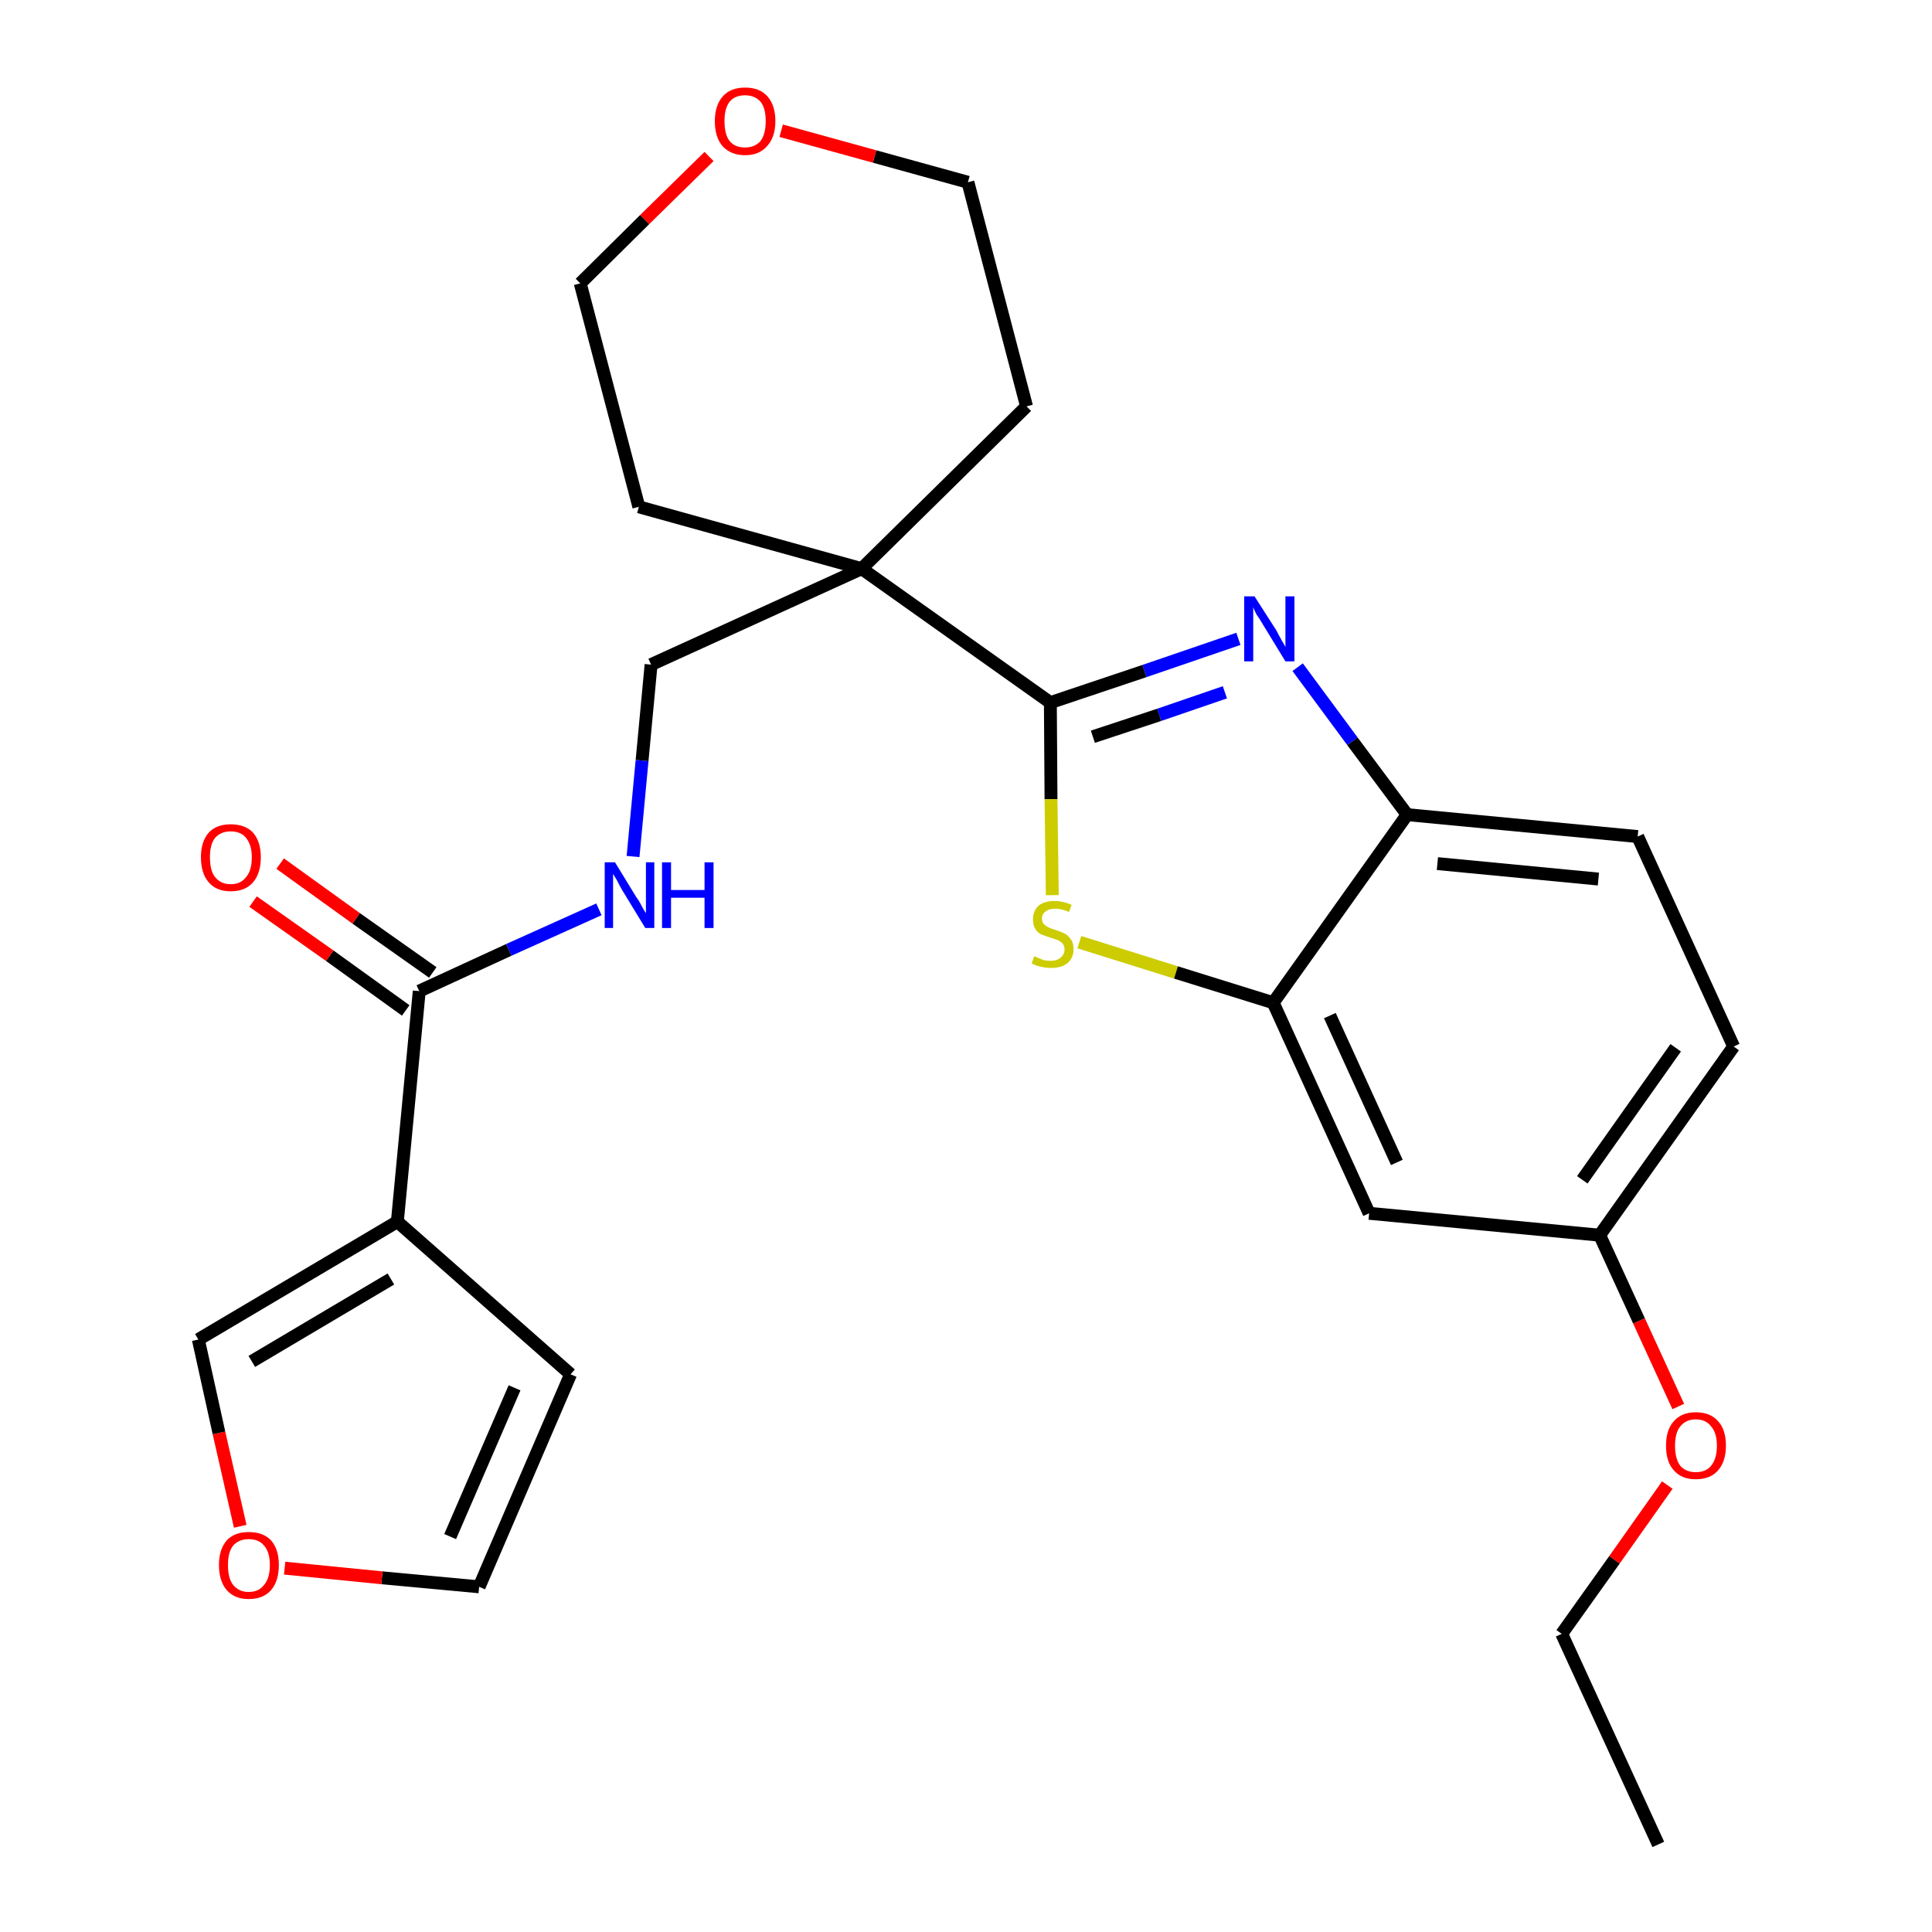 <?xml version='1.0' encoding='iso-8859-1'?>
<svg version='1.1' baseProfile='full'
              xmlns='http://www.w3.org/2000/svg'
                      xmlns:rdkit='http://www.rdkit.org/xml'
                      xmlns:xlink='http://www.w3.org/1999/xlink'
                  xml:space='preserve'
width='300px' height='300px' viewBox='0 0 300 300'>
<!-- END OF HEADER -->
<path class='bond-0 atom-0 atom-1' d='M 257.5,286.4 L 242.5,253.7' style='fill:none;fill-rule:evenodd;stroke:#000000;stroke-width:2.0px;stroke-linecap:butt;stroke-linejoin:miter;stroke-opacity:1' />
<path class='bond-1 atom-1 atom-2' d='M 242.5,253.7 L 250.7,242.2' style='fill:none;fill-rule:evenodd;stroke:#000000;stroke-width:2.0px;stroke-linecap:butt;stroke-linejoin:miter;stroke-opacity:1' />
<path class='bond-1 atom-1 atom-2' d='M 250.7,242.2 L 258.9,230.6' style='fill:none;fill-rule:evenodd;stroke:#FF0000;stroke-width:2.0px;stroke-linecap:butt;stroke-linejoin:miter;stroke-opacity:1' />
<path class='bond-2 atom-2 atom-3' d='M 260.6,218.4 L 254.5,205.1' style='fill:none;fill-rule:evenodd;stroke:#FF0000;stroke-width:2.0px;stroke-linecap:butt;stroke-linejoin:miter;stroke-opacity:1' />
<path class='bond-2 atom-2 atom-3' d='M 254.5,205.1 L 248.4,191.8' style='fill:none;fill-rule:evenodd;stroke:#000000;stroke-width:2.0px;stroke-linecap:butt;stroke-linejoin:miter;stroke-opacity:1' />
<path class='bond-3 atom-3 atom-4' d='M 248.4,191.8 L 269.2,162.5' style='fill:none;fill-rule:evenodd;stroke:#000000;stroke-width:2.0px;stroke-linecap:butt;stroke-linejoin:miter;stroke-opacity:1' />
<path class='bond-3 atom-3 atom-4' d='M 245.7,183.2 L 260.2,162.7' style='fill:none;fill-rule:evenodd;stroke:#000000;stroke-width:2.0px;stroke-linecap:butt;stroke-linejoin:miter;stroke-opacity:1' />
<path class='bond-26 atom-26 atom-3' d='M 212.6,188.4 L 248.4,191.8' style='fill:none;fill-rule:evenodd;stroke:#000000;stroke-width:2.0px;stroke-linecap:butt;stroke-linejoin:miter;stroke-opacity:1' />
<path class='bond-4 atom-4 atom-5' d='M 269.2,162.5 L 254.3,129.9' style='fill:none;fill-rule:evenodd;stroke:#000000;stroke-width:2.0px;stroke-linecap:butt;stroke-linejoin:miter;stroke-opacity:1' />
<path class='bond-5 atom-5 atom-6' d='M 254.3,129.9 L 218.5,126.5' style='fill:none;fill-rule:evenodd;stroke:#000000;stroke-width:2.0px;stroke-linecap:butt;stroke-linejoin:miter;stroke-opacity:1' />
<path class='bond-5 atom-5 atom-6' d='M 248.2,136.5 L 223.2,134.1' style='fill:none;fill-rule:evenodd;stroke:#000000;stroke-width:2.0px;stroke-linecap:butt;stroke-linejoin:miter;stroke-opacity:1' />
<path class='bond-6 atom-6 atom-7' d='M 218.5,126.5 L 210.0,115.1' style='fill:none;fill-rule:evenodd;stroke:#000000;stroke-width:2.0px;stroke-linecap:butt;stroke-linejoin:miter;stroke-opacity:1' />
<path class='bond-6 atom-6 atom-7' d='M 210.0,115.1 L 201.5,103.6' style='fill:none;fill-rule:evenodd;stroke:#0000FF;stroke-width:2.0px;stroke-linecap:butt;stroke-linejoin:miter;stroke-opacity:1' />
<path class='bond-27 atom-25 atom-6' d='M 197.7,155.7 L 218.5,126.5' style='fill:none;fill-rule:evenodd;stroke:#000000;stroke-width:2.0px;stroke-linecap:butt;stroke-linejoin:miter;stroke-opacity:1' />
<path class='bond-7 atom-7 atom-8' d='M 192.3,99.2 L 177.7,104.2' style='fill:none;fill-rule:evenodd;stroke:#0000FF;stroke-width:2.0px;stroke-linecap:butt;stroke-linejoin:miter;stroke-opacity:1' />
<path class='bond-7 atom-7 atom-8' d='M 177.7,104.2 L 163.1,109.1' style='fill:none;fill-rule:evenodd;stroke:#000000;stroke-width:2.0px;stroke-linecap:butt;stroke-linejoin:miter;stroke-opacity:1' />
<path class='bond-7 atom-7 atom-8' d='M 190.2,107.5 L 180.0,111.0' style='fill:none;fill-rule:evenodd;stroke:#0000FF;stroke-width:2.0px;stroke-linecap:butt;stroke-linejoin:miter;stroke-opacity:1' />
<path class='bond-7 atom-7 atom-8' d='M 180.0,111.0 L 169.7,114.4' style='fill:none;fill-rule:evenodd;stroke:#000000;stroke-width:2.0px;stroke-linecap:butt;stroke-linejoin:miter;stroke-opacity:1' />
<path class='bond-8 atom-8 atom-9' d='M 163.1,109.1 L 133.8,88.3' style='fill:none;fill-rule:evenodd;stroke:#000000;stroke-width:2.0px;stroke-linecap:butt;stroke-linejoin:miter;stroke-opacity:1' />
<path class='bond-23 atom-8 atom-24' d='M 163.1,109.1 L 163.2,124.1' style='fill:none;fill-rule:evenodd;stroke:#000000;stroke-width:2.0px;stroke-linecap:butt;stroke-linejoin:miter;stroke-opacity:1' />
<path class='bond-23 atom-8 atom-24' d='M 163.2,124.1 L 163.4,139.0' style='fill:none;fill-rule:evenodd;stroke:#CCCC00;stroke-width:2.0px;stroke-linecap:butt;stroke-linejoin:miter;stroke-opacity:1' />
<path class='bond-9 atom-9 atom-10' d='M 133.8,88.3 L 101.1,103.2' style='fill:none;fill-rule:evenodd;stroke:#000000;stroke-width:2.0px;stroke-linecap:butt;stroke-linejoin:miter;stroke-opacity:1' />
<path class='bond-18 atom-9 atom-19' d='M 133.8,88.3 L 159.4,63.1' style='fill:none;fill-rule:evenodd;stroke:#000000;stroke-width:2.0px;stroke-linecap:butt;stroke-linejoin:miter;stroke-opacity:1' />
<path class='bond-28 atom-23 atom-9' d='M 99.2,78.7 L 133.8,88.3' style='fill:none;fill-rule:evenodd;stroke:#000000;stroke-width:2.0px;stroke-linecap:butt;stroke-linejoin:miter;stroke-opacity:1' />
<path class='bond-10 atom-10 atom-11' d='M 101.1,103.2 L 99.7,118.1' style='fill:none;fill-rule:evenodd;stroke:#000000;stroke-width:2.0px;stroke-linecap:butt;stroke-linejoin:miter;stroke-opacity:1' />
<path class='bond-10 atom-10 atom-11' d='M 99.7,118.1 L 98.3,133.0' style='fill:none;fill-rule:evenodd;stroke:#0000FF;stroke-width:2.0px;stroke-linecap:butt;stroke-linejoin:miter;stroke-opacity:1' />
<path class='bond-11 atom-11 atom-12' d='M 93.0,141.2 L 79.0,147.5' style='fill:none;fill-rule:evenodd;stroke:#0000FF;stroke-width:2.0px;stroke-linecap:butt;stroke-linejoin:miter;stroke-opacity:1' />
<path class='bond-11 atom-11 atom-12' d='M 79.0,147.5 L 65.1,153.9' style='fill:none;fill-rule:evenodd;stroke:#000000;stroke-width:2.0px;stroke-linecap:butt;stroke-linejoin:miter;stroke-opacity:1' />
<path class='bond-12 atom-12 atom-13' d='M 67.2,151.0 L 55.3,142.6' style='fill:none;fill-rule:evenodd;stroke:#000000;stroke-width:2.0px;stroke-linecap:butt;stroke-linejoin:miter;stroke-opacity:1' />
<path class='bond-12 atom-12 atom-13' d='M 55.3,142.6 L 43.5,134.1' style='fill:none;fill-rule:evenodd;stroke:#FF0000;stroke-width:2.0px;stroke-linecap:butt;stroke-linejoin:miter;stroke-opacity:1' />
<path class='bond-12 atom-12 atom-13' d='M 63.0,156.9 L 51.2,148.4' style='fill:none;fill-rule:evenodd;stroke:#000000;stroke-width:2.0px;stroke-linecap:butt;stroke-linejoin:miter;stroke-opacity:1' />
<path class='bond-12 atom-12 atom-13' d='M 51.2,148.4 L 39.3,140.0' style='fill:none;fill-rule:evenodd;stroke:#FF0000;stroke-width:2.0px;stroke-linecap:butt;stroke-linejoin:miter;stroke-opacity:1' />
<path class='bond-13 atom-12 atom-14' d='M 65.1,153.9 L 61.7,189.7' style='fill:none;fill-rule:evenodd;stroke:#000000;stroke-width:2.0px;stroke-linecap:butt;stroke-linejoin:miter;stroke-opacity:1' />
<path class='bond-14 atom-14 atom-15' d='M 61.7,189.7 L 88.6,213.4' style='fill:none;fill-rule:evenodd;stroke:#000000;stroke-width:2.0px;stroke-linecap:butt;stroke-linejoin:miter;stroke-opacity:1' />
<path class='bond-29 atom-18 atom-14' d='M 30.8,208.0 L 61.7,189.7' style='fill:none;fill-rule:evenodd;stroke:#000000;stroke-width:2.0px;stroke-linecap:butt;stroke-linejoin:miter;stroke-opacity:1' />
<path class='bond-29 atom-18 atom-14' d='M 39.1,211.4 L 60.7,198.6' style='fill:none;fill-rule:evenodd;stroke:#000000;stroke-width:2.0px;stroke-linecap:butt;stroke-linejoin:miter;stroke-opacity:1' />
<path class='bond-15 atom-15 atom-16' d='M 88.6,213.4 L 74.4,246.4' style='fill:none;fill-rule:evenodd;stroke:#000000;stroke-width:2.0px;stroke-linecap:butt;stroke-linejoin:miter;stroke-opacity:1' />
<path class='bond-15 atom-15 atom-16' d='M 79.9,215.5 L 69.9,238.6' style='fill:none;fill-rule:evenodd;stroke:#000000;stroke-width:2.0px;stroke-linecap:butt;stroke-linejoin:miter;stroke-opacity:1' />
<path class='bond-16 atom-16 atom-17' d='M 74.4,246.4 L 59.3,245.0' style='fill:none;fill-rule:evenodd;stroke:#000000;stroke-width:2.0px;stroke-linecap:butt;stroke-linejoin:miter;stroke-opacity:1' />
<path class='bond-16 atom-16 atom-17' d='M 59.3,245.0 L 44.2,243.5' style='fill:none;fill-rule:evenodd;stroke:#FF0000;stroke-width:2.0px;stroke-linecap:butt;stroke-linejoin:miter;stroke-opacity:1' />
<path class='bond-17 atom-17 atom-18' d='M 37.3,237.0 L 34.0,222.5' style='fill:none;fill-rule:evenodd;stroke:#FF0000;stroke-width:2.0px;stroke-linecap:butt;stroke-linejoin:miter;stroke-opacity:1' />
<path class='bond-17 atom-17 atom-18' d='M 34.0,222.5 L 30.8,208.0' style='fill:none;fill-rule:evenodd;stroke:#000000;stroke-width:2.0px;stroke-linecap:butt;stroke-linejoin:miter;stroke-opacity:1' />
<path class='bond-19 atom-19 atom-20' d='M 159.4,63.1 L 150.3,28.3' style='fill:none;fill-rule:evenodd;stroke:#000000;stroke-width:2.0px;stroke-linecap:butt;stroke-linejoin:miter;stroke-opacity:1' />
<path class='bond-20 atom-20 atom-21' d='M 150.3,28.3 L 135.8,24.3' style='fill:none;fill-rule:evenodd;stroke:#000000;stroke-width:2.0px;stroke-linecap:butt;stroke-linejoin:miter;stroke-opacity:1' />
<path class='bond-20 atom-20 atom-21' d='M 135.8,24.3 L 121.3,20.3' style='fill:none;fill-rule:evenodd;stroke:#FF0000;stroke-width:2.0px;stroke-linecap:butt;stroke-linejoin:miter;stroke-opacity:1' />
<path class='bond-21 atom-21 atom-22' d='M 110.1,24.3 L 100.1,34.1' style='fill:none;fill-rule:evenodd;stroke:#FF0000;stroke-width:2.0px;stroke-linecap:butt;stroke-linejoin:miter;stroke-opacity:1' />
<path class='bond-21 atom-21 atom-22' d='M 100.1,34.1 L 90.1,44.0' style='fill:none;fill-rule:evenodd;stroke:#000000;stroke-width:2.0px;stroke-linecap:butt;stroke-linejoin:miter;stroke-opacity:1' />
<path class='bond-22 atom-22 atom-23' d='M 90.1,44.0 L 99.2,78.7' style='fill:none;fill-rule:evenodd;stroke:#000000;stroke-width:2.0px;stroke-linecap:butt;stroke-linejoin:miter;stroke-opacity:1' />
<path class='bond-24 atom-24 atom-25' d='M 167.6,146.3 L 182.6,151.0' style='fill:none;fill-rule:evenodd;stroke:#CCCC00;stroke-width:2.0px;stroke-linecap:butt;stroke-linejoin:miter;stroke-opacity:1' />
<path class='bond-24 atom-24 atom-25' d='M 182.6,151.0 L 197.7,155.7' style='fill:none;fill-rule:evenodd;stroke:#000000;stroke-width:2.0px;stroke-linecap:butt;stroke-linejoin:miter;stroke-opacity:1' />
<path class='bond-25 atom-25 atom-26' d='M 197.7,155.7 L 212.6,188.4' style='fill:none;fill-rule:evenodd;stroke:#000000;stroke-width:2.0px;stroke-linecap:butt;stroke-linejoin:miter;stroke-opacity:1' />
<path class='bond-25 atom-25 atom-26' d='M 206.5,157.7 L 216.9,180.5' style='fill:none;fill-rule:evenodd;stroke:#000000;stroke-width:2.0px;stroke-linecap:butt;stroke-linejoin:miter;stroke-opacity:1' />
<path  class='atom-2' d='M 258.7 224.5
Q 258.7 222.0, 259.9 220.7
Q 261.1 219.3, 263.3 219.3
Q 265.6 219.3, 266.8 220.7
Q 268.0 222.0, 268.0 224.5
Q 268.0 226.9, 266.8 228.3
Q 265.6 229.7, 263.3 229.7
Q 261.1 229.7, 259.9 228.3
Q 258.7 227.0, 258.7 224.5
M 263.3 228.6
Q 264.9 228.6, 265.7 227.6
Q 266.6 226.5, 266.6 224.5
Q 266.6 222.5, 265.7 221.5
Q 264.9 220.4, 263.3 220.4
Q 261.8 220.4, 260.9 221.5
Q 260.1 222.5, 260.1 224.5
Q 260.1 226.5, 260.9 227.6
Q 261.8 228.6, 263.3 228.6
' fill='#FF0000'/>
<path  class='atom-7' d='M 194.8 92.6
L 198.2 97.9
Q 198.5 98.5, 199.0 99.4
Q 199.6 100.4, 199.6 100.5
L 199.6 92.6
L 201.0 92.6
L 201.0 102.7
L 199.6 102.7
L 196.0 96.8
Q 195.6 96.1, 195.1 95.4
Q 194.7 94.6, 194.6 94.3
L 194.6 102.7
L 193.2 102.7
L 193.2 92.6
L 194.8 92.6
' fill='#0000FF'/>
<path  class='atom-11' d='M 95.5 133.9
L 98.8 139.3
Q 99.2 139.8, 99.7 140.8
Q 100.2 141.7, 100.3 141.8
L 100.3 133.9
L 101.6 133.9
L 101.6 144.1
L 100.2 144.1
L 96.6 138.2
Q 96.2 137.5, 95.8 136.7
Q 95.3 135.9, 95.2 135.7
L 95.2 144.1
L 93.9 144.1
L 93.9 133.9
L 95.5 133.9
' fill='#0000FF'/>
<path  class='atom-11' d='M 102.8 133.9
L 104.2 133.9
L 104.2 138.2
L 109.4 138.2
L 109.4 133.9
L 110.8 133.9
L 110.8 144.1
L 109.4 144.1
L 109.4 139.4
L 104.2 139.4
L 104.2 144.1
L 102.8 144.1
L 102.8 133.9
' fill='#0000FF'/>
<path  class='atom-13' d='M 31.2 133.1
Q 31.2 130.7, 32.4 129.3
Q 33.6 128.0, 35.8 128.0
Q 38.1 128.0, 39.3 129.3
Q 40.5 130.7, 40.5 133.1
Q 40.5 135.6, 39.3 137.0
Q 38.1 138.4, 35.8 138.4
Q 33.6 138.4, 32.4 137.0
Q 31.2 135.6, 31.2 133.1
M 35.8 137.3
Q 37.4 137.3, 38.2 136.2
Q 39.1 135.2, 39.1 133.1
Q 39.1 131.2, 38.2 130.1
Q 37.4 129.1, 35.8 129.1
Q 34.3 129.1, 33.4 130.1
Q 32.6 131.1, 32.6 133.1
Q 32.6 135.2, 33.4 136.2
Q 34.3 137.3, 35.8 137.3
' fill='#FF0000'/>
<path  class='atom-17' d='M 34.0 243.0
Q 34.0 240.6, 35.2 239.2
Q 36.4 237.9, 38.6 237.9
Q 40.9 237.9, 42.1 239.2
Q 43.3 240.6, 43.3 243.0
Q 43.3 245.5, 42.1 246.9
Q 40.9 248.3, 38.6 248.3
Q 36.4 248.3, 35.2 246.9
Q 34.0 245.5, 34.0 243.0
M 38.6 247.2
Q 40.2 247.2, 41.0 246.1
Q 41.9 245.1, 41.9 243.0
Q 41.9 241.0, 41.0 240.0
Q 40.2 239.0, 38.6 239.0
Q 37.1 239.0, 36.2 240.0
Q 35.4 241.0, 35.4 243.0
Q 35.4 245.1, 36.2 246.1
Q 37.1 247.2, 38.6 247.2
' fill='#FF0000'/>
<path  class='atom-21' d='M 111.0 18.8
Q 111.0 16.4, 112.2 15.0
Q 113.4 13.6, 115.7 13.6
Q 118.0 13.6, 119.2 15.0
Q 120.4 16.4, 120.4 18.8
Q 120.4 21.3, 119.1 22.7
Q 117.9 24.1, 115.7 24.1
Q 113.5 24.1, 112.2 22.7
Q 111.0 21.3, 111.0 18.8
M 115.7 22.9
Q 117.2 22.9, 118.1 21.9
Q 118.9 20.8, 118.9 18.8
Q 118.9 16.8, 118.1 15.8
Q 117.2 14.8, 115.7 14.8
Q 114.1 14.8, 113.3 15.8
Q 112.5 16.8, 112.5 18.8
Q 112.5 20.9, 113.3 21.9
Q 114.1 22.9, 115.7 22.9
' fill='#FF0000'/>
<path  class='atom-24' d='M 160.6 148.5
Q 160.7 148.5, 161.1 148.7
Q 161.6 148.9, 162.1 149.1
Q 162.7 149.2, 163.2 149.2
Q 164.1 149.2, 164.7 148.7
Q 165.3 148.2, 165.3 147.4
Q 165.3 146.9, 165.0 146.5
Q 164.7 146.2, 164.3 146.0
Q 163.8 145.8, 163.1 145.6
Q 162.2 145.3, 161.7 145.1
Q 161.1 144.8, 160.8 144.3
Q 160.4 143.7, 160.4 142.8
Q 160.4 141.5, 161.2 140.7
Q 162.1 139.9, 163.8 139.9
Q 165.0 139.9, 166.4 140.5
L 166.0 141.6
Q 164.8 141.1, 163.9 141.1
Q 162.9 141.1, 162.4 141.5
Q 161.8 141.9, 161.8 142.6
Q 161.8 143.2, 162.1 143.5
Q 162.4 143.8, 162.8 144.0
Q 163.2 144.2, 163.9 144.4
Q 164.8 144.7, 165.4 145.0
Q 165.9 145.3, 166.3 145.9
Q 166.7 146.4, 166.7 147.4
Q 166.7 148.8, 165.7 149.6
Q 164.8 150.3, 163.2 150.3
Q 162.3 150.3, 161.6 150.1
Q 161.0 150.0, 160.2 149.6
L 160.6 148.5
' fill='#CCCC00'/>
</svg>
